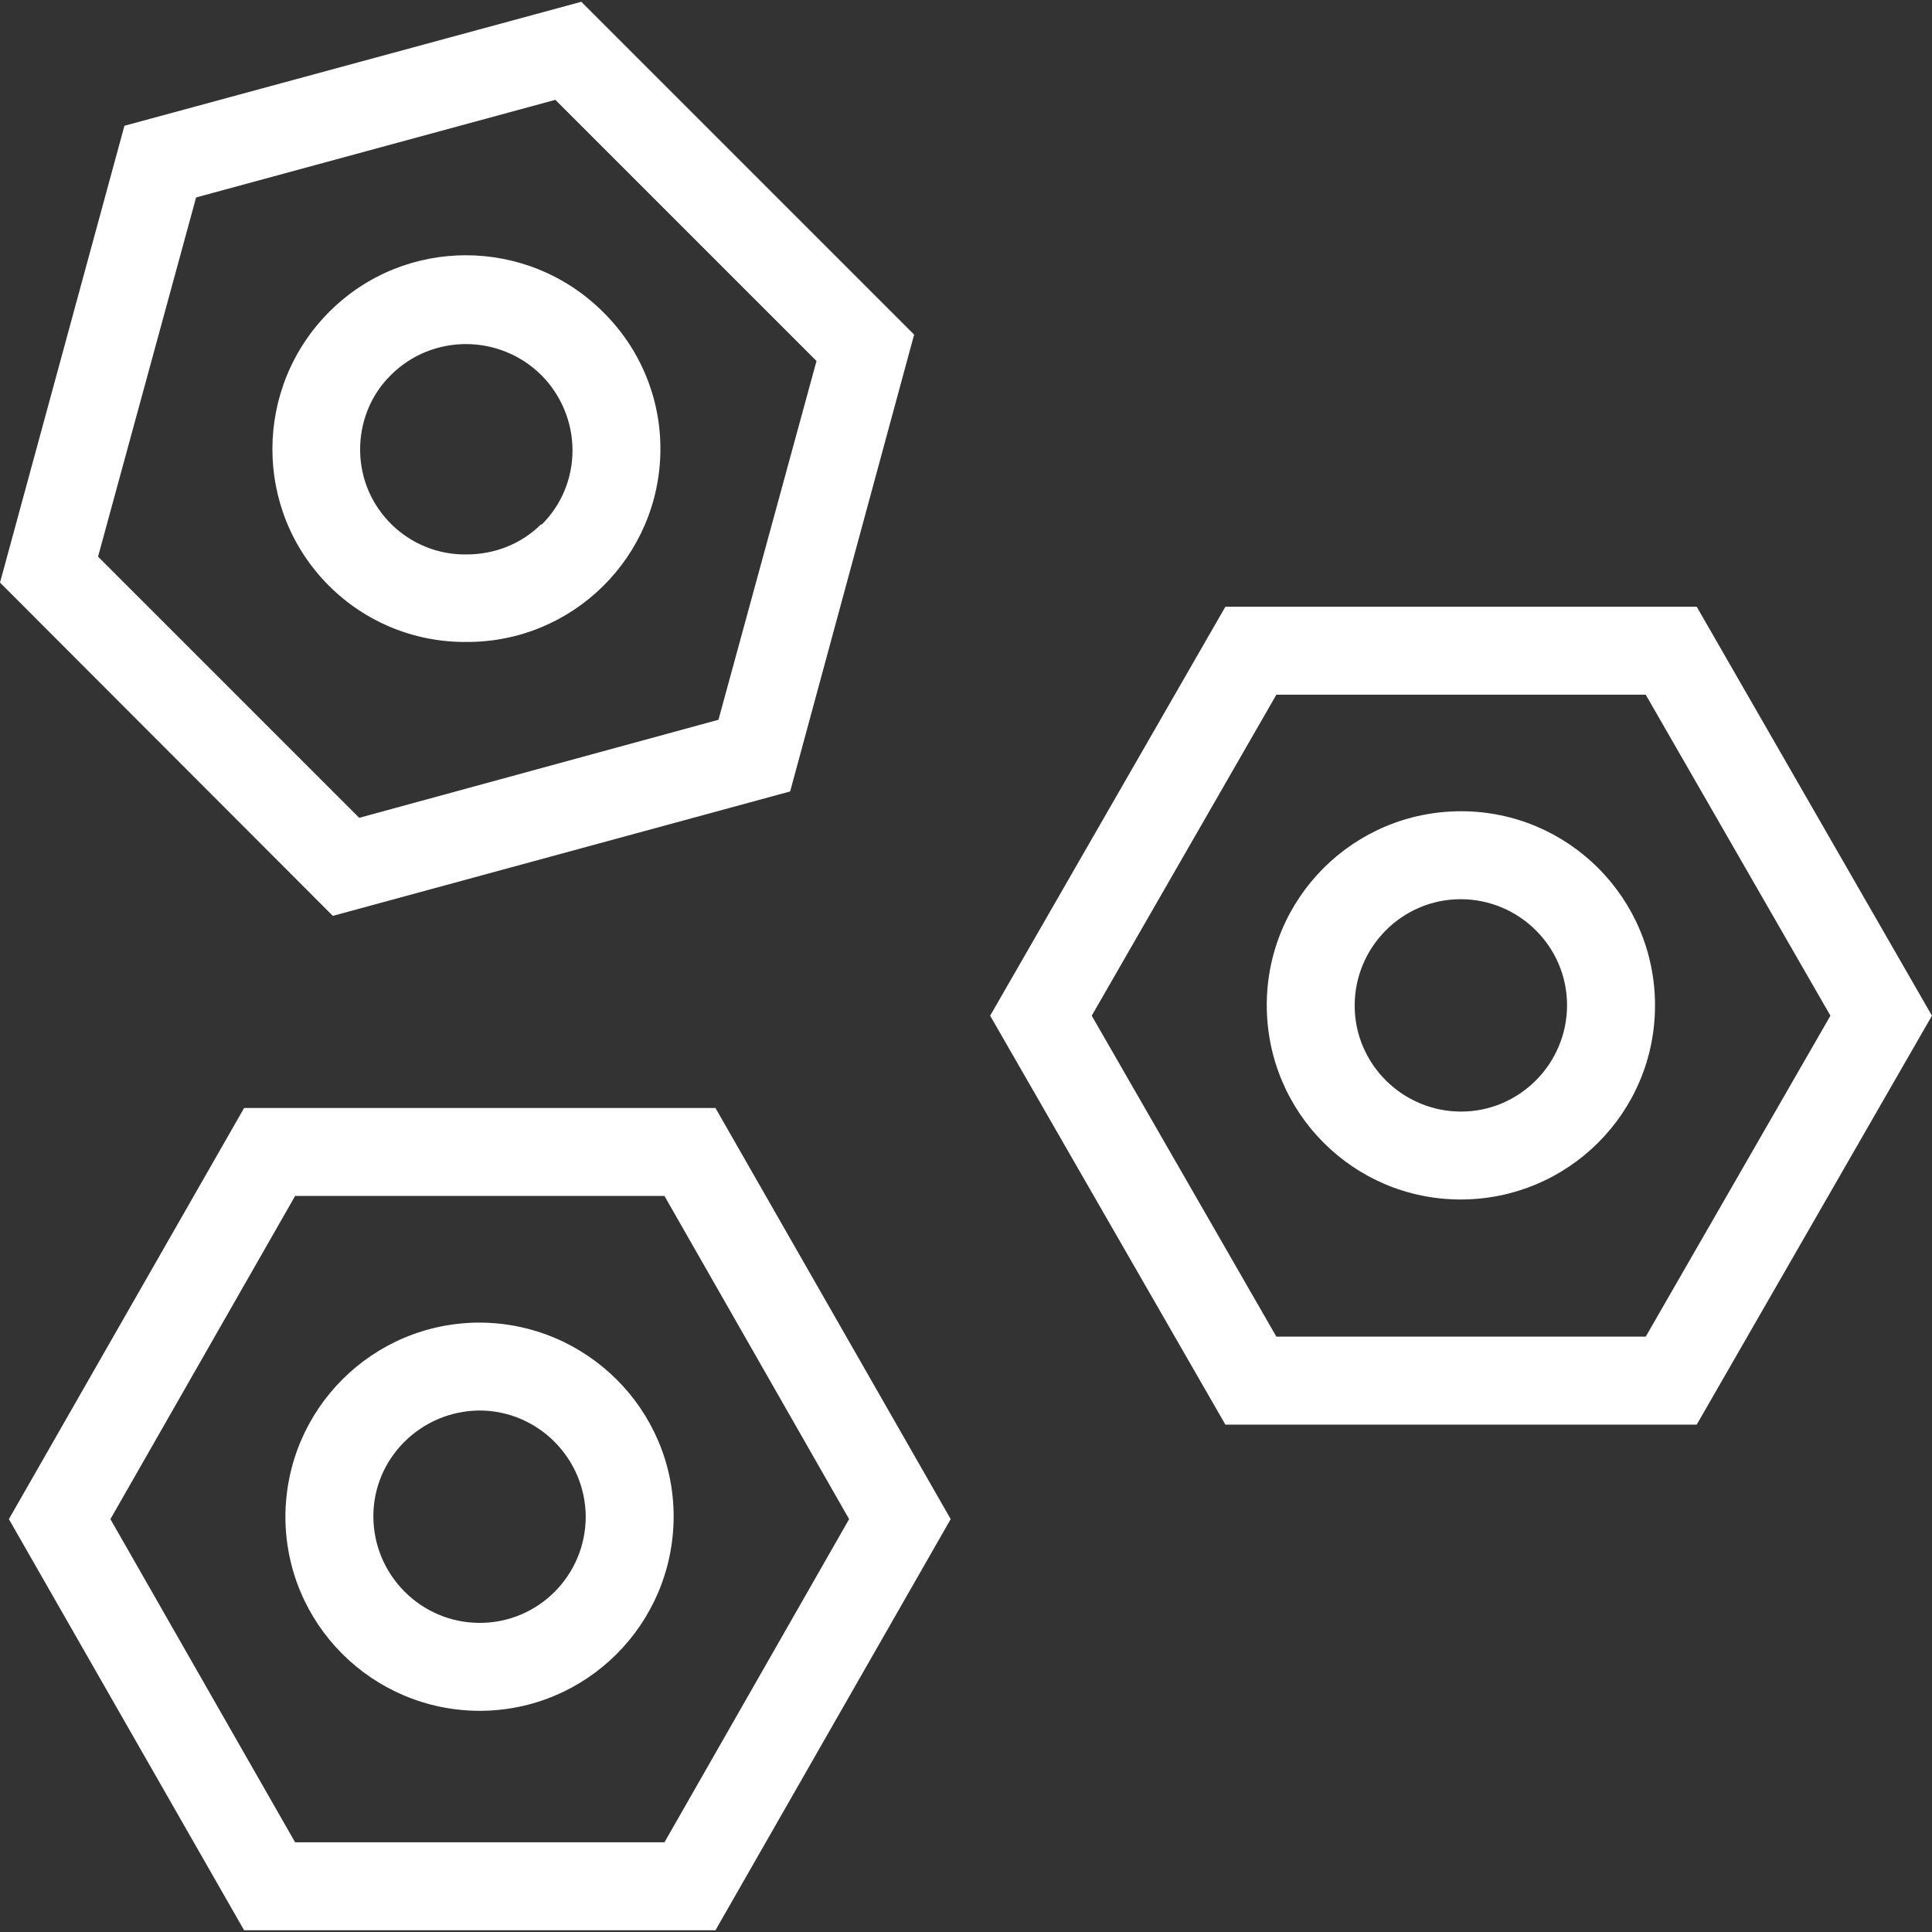 <svg width="40" height="40" viewBox="0 0 40 40" fill="none" xmlns="http://www.w3.org/2000/svg">
<rect x="0" y="0" width="40" height="40" fill="#333333" stroke="none"/>
<path d="M12.035 0.037L2.576 2.604L0 12.062L6.891 18.962L16.359 16.386L18.926 6.928L12.035 0.037ZM14.875 14.902L7.437 16.932L2.03 11.525L4.06 4.088L11.498 2.067L16.905 7.474L14.875 14.902Z" fill="white"/>
<path d="M12.49 6.464C10.924 4.898 8.384 4.889 6.819 6.454C5.253 8.02 5.244 10.56 6.809 12.126C7.565 12.881 8.585 13.3 9.659 13.291C11.862 13.3 13.655 11.525 13.673 9.322C13.682 8.248 13.255 7.219 12.49 6.464ZM11.206 10.87V10.851C10.797 11.261 10.241 11.479 9.659 11.479C8.466 11.498 7.474 10.542 7.456 9.34C7.447 8.748 7.674 8.175 8.093 7.765C8.949 6.91 10.341 6.91 11.206 7.765C11.616 8.175 11.853 8.739 11.853 9.322C11.853 9.905 11.625 10.46 11.206 10.87Z" fill="white"/>
<path d="M35.129 12.562H25.37L20.5 21.029L25.37 29.495H35.129L39.999 21.029L35.129 12.562ZM34.073 27.674H26.426L22.603 21.029L26.426 14.383H34.073L37.897 21.029L34.073 27.674Z" fill="white"/>
<path d="M30.25 16.796C28.029 16.796 26.227 18.589 26.227 20.811C26.227 23.032 28.02 24.834 30.241 24.834C32.462 24.834 34.265 23.041 34.265 20.82C34.265 20.82 34.265 20.82 34.265 20.811C34.265 18.598 32.471 16.796 30.25 16.796ZM30.25 23.014C29.04 23.014 28.047 22.03 28.047 20.82C28.047 19.609 29.03 18.617 30.241 18.617C31.452 18.617 32.444 19.6 32.444 20.811C32.444 22.021 31.461 23.014 30.25 23.014Z" fill="white"/>
<path d="M14.813 22.94H5.054L0.184 31.452L5.054 39.964H14.813L19.683 31.452L14.813 22.94ZM13.757 38.143H6.11L2.286 31.452L6.11 24.761H13.757L17.58 31.452L13.757 38.143Z" fill="white"/>
<path d="M9.933 27.383C7.712 27.383 5.918 29.176 5.909 31.397C5.909 33.619 7.703 35.412 9.924 35.421C12.145 35.421 13.938 33.628 13.947 31.407C13.947 31.407 13.947 31.407 13.947 31.397C13.947 29.185 12.145 27.392 9.933 27.383ZM9.933 33.6C8.722 33.6 7.739 32.617 7.73 31.407C7.721 30.196 8.713 29.213 9.924 29.203C11.134 29.203 12.118 30.187 12.127 31.397C12.127 32.617 11.144 33.6 9.933 33.6Z" fill="white"/>
</svg>
